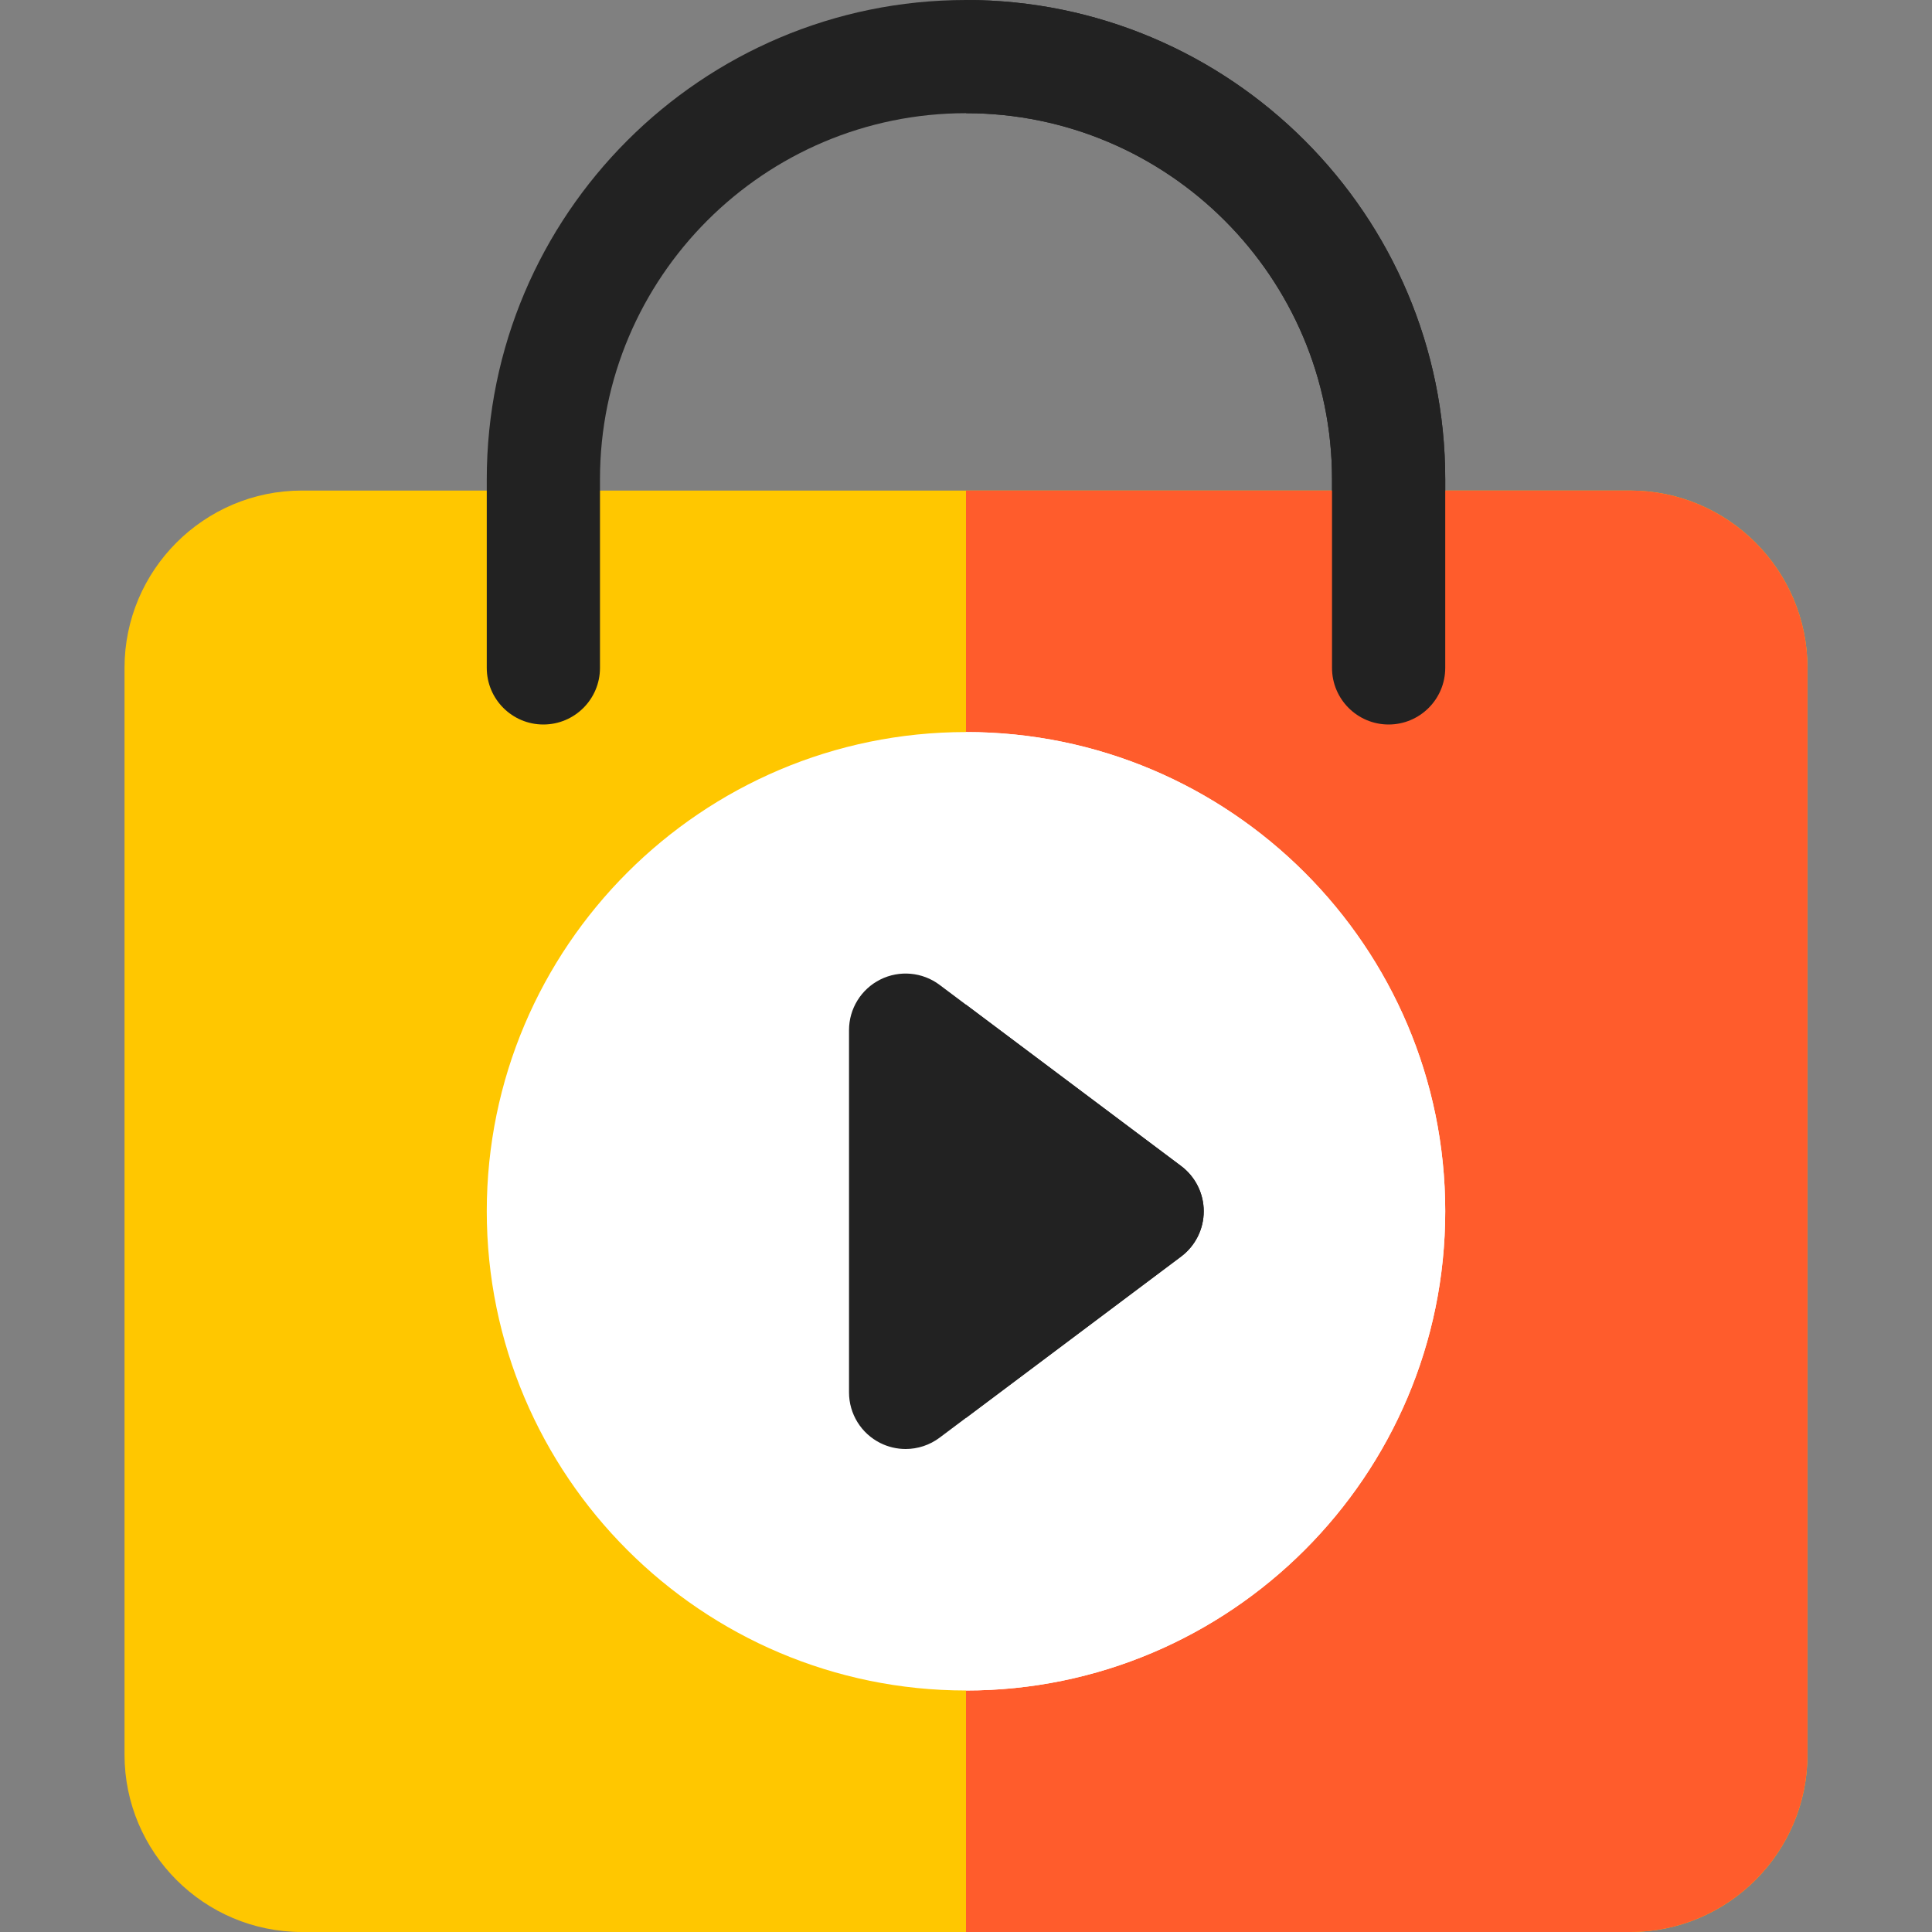 <svg width="100" height="100" viewBox="0 0 100 100" fill="none" xmlns="http://www.w3.org/2000/svg">
<rect x="0" y="0" width="100" height="100" fill="#808080" stroke="none"/>
<path d="M84.375 100H15.625C10.563 100 6.445 95.882 6.445 90.82V34.57C6.445 29.509 10.563 25.391 15.625 25.391H84.375C89.437 25.391 93.555 29.509 93.555 34.57V90.82C93.555 95.882 89.437 100 84.375 100Z" fill="#FFC700"/>
<path d="M71.875 37.5C70.257 37.5 68.945 36.188 68.945 34.57V24.805C68.945 14.358 60.447 5.859 50 5.859C39.553 5.859 31.055 14.358 31.055 24.805V34.57C31.055 36.188 29.743 37.5 28.125 37.5C26.507 37.5 25.195 36.188 25.195 34.57V24.805C25.195 11.127 36.323 0 50 0C63.677 0 74.805 11.127 74.805 24.805V34.57C74.805 36.188 73.493 37.5 71.875 37.5Z" fill="#222222"/>
<path d="M50 100H84.375C89.437 100 93.555 95.882 93.555 90.82V34.57C93.555 29.509 89.437 25.391 84.375 25.391H50V100Z" fill="#FF5C2C"/>
<path d="M68.945 24.805V34.57C68.945 36.188 70.257 37.5 71.875 37.5C73.493 37.5 74.805 36.188 74.805 34.57V24.805C74.805 11.127 63.677 0 50 0V5.859C60.447 5.859 68.945 14.358 68.945 24.805Z" fill="#222222"/>
<path d="M50 87.5C36.323 87.5 25.195 76.373 25.195 62.695C25.195 49.018 36.323 37.891 50 37.891C63.677 37.891 74.805 49.018 74.805 62.695C74.805 76.373 63.677 87.5 50 87.5Z" fill="white"/>
<path d="M74.805 62.695C74.805 49.018 63.677 37.891 50 37.891V87.5C63.677 87.5 74.805 76.373 74.805 62.695Z" fill="white"/>
<path d="M46.875 75C46.428 75 45.98 74.898 45.565 74.691C44.572 74.195 43.945 73.18 43.945 72.07V53.32C43.945 52.211 44.572 51.196 45.565 50.7C46.557 50.204 47.745 50.311 48.633 50.977L61.133 60.352C61.87 60.905 62.305 61.773 62.305 62.695C62.305 63.618 61.87 64.486 61.133 65.039L48.633 74.414C48.116 74.802 47.497 75 46.875 75Z" fill="#222222"/>
<path d="M50 73.389L61.133 65.039C61.87 64.486 62.305 63.618 62.305 62.695C62.305 61.773 61.87 60.905 61.133 60.352L50 52.002V73.389Z" fill="#222222"/>
</svg>
